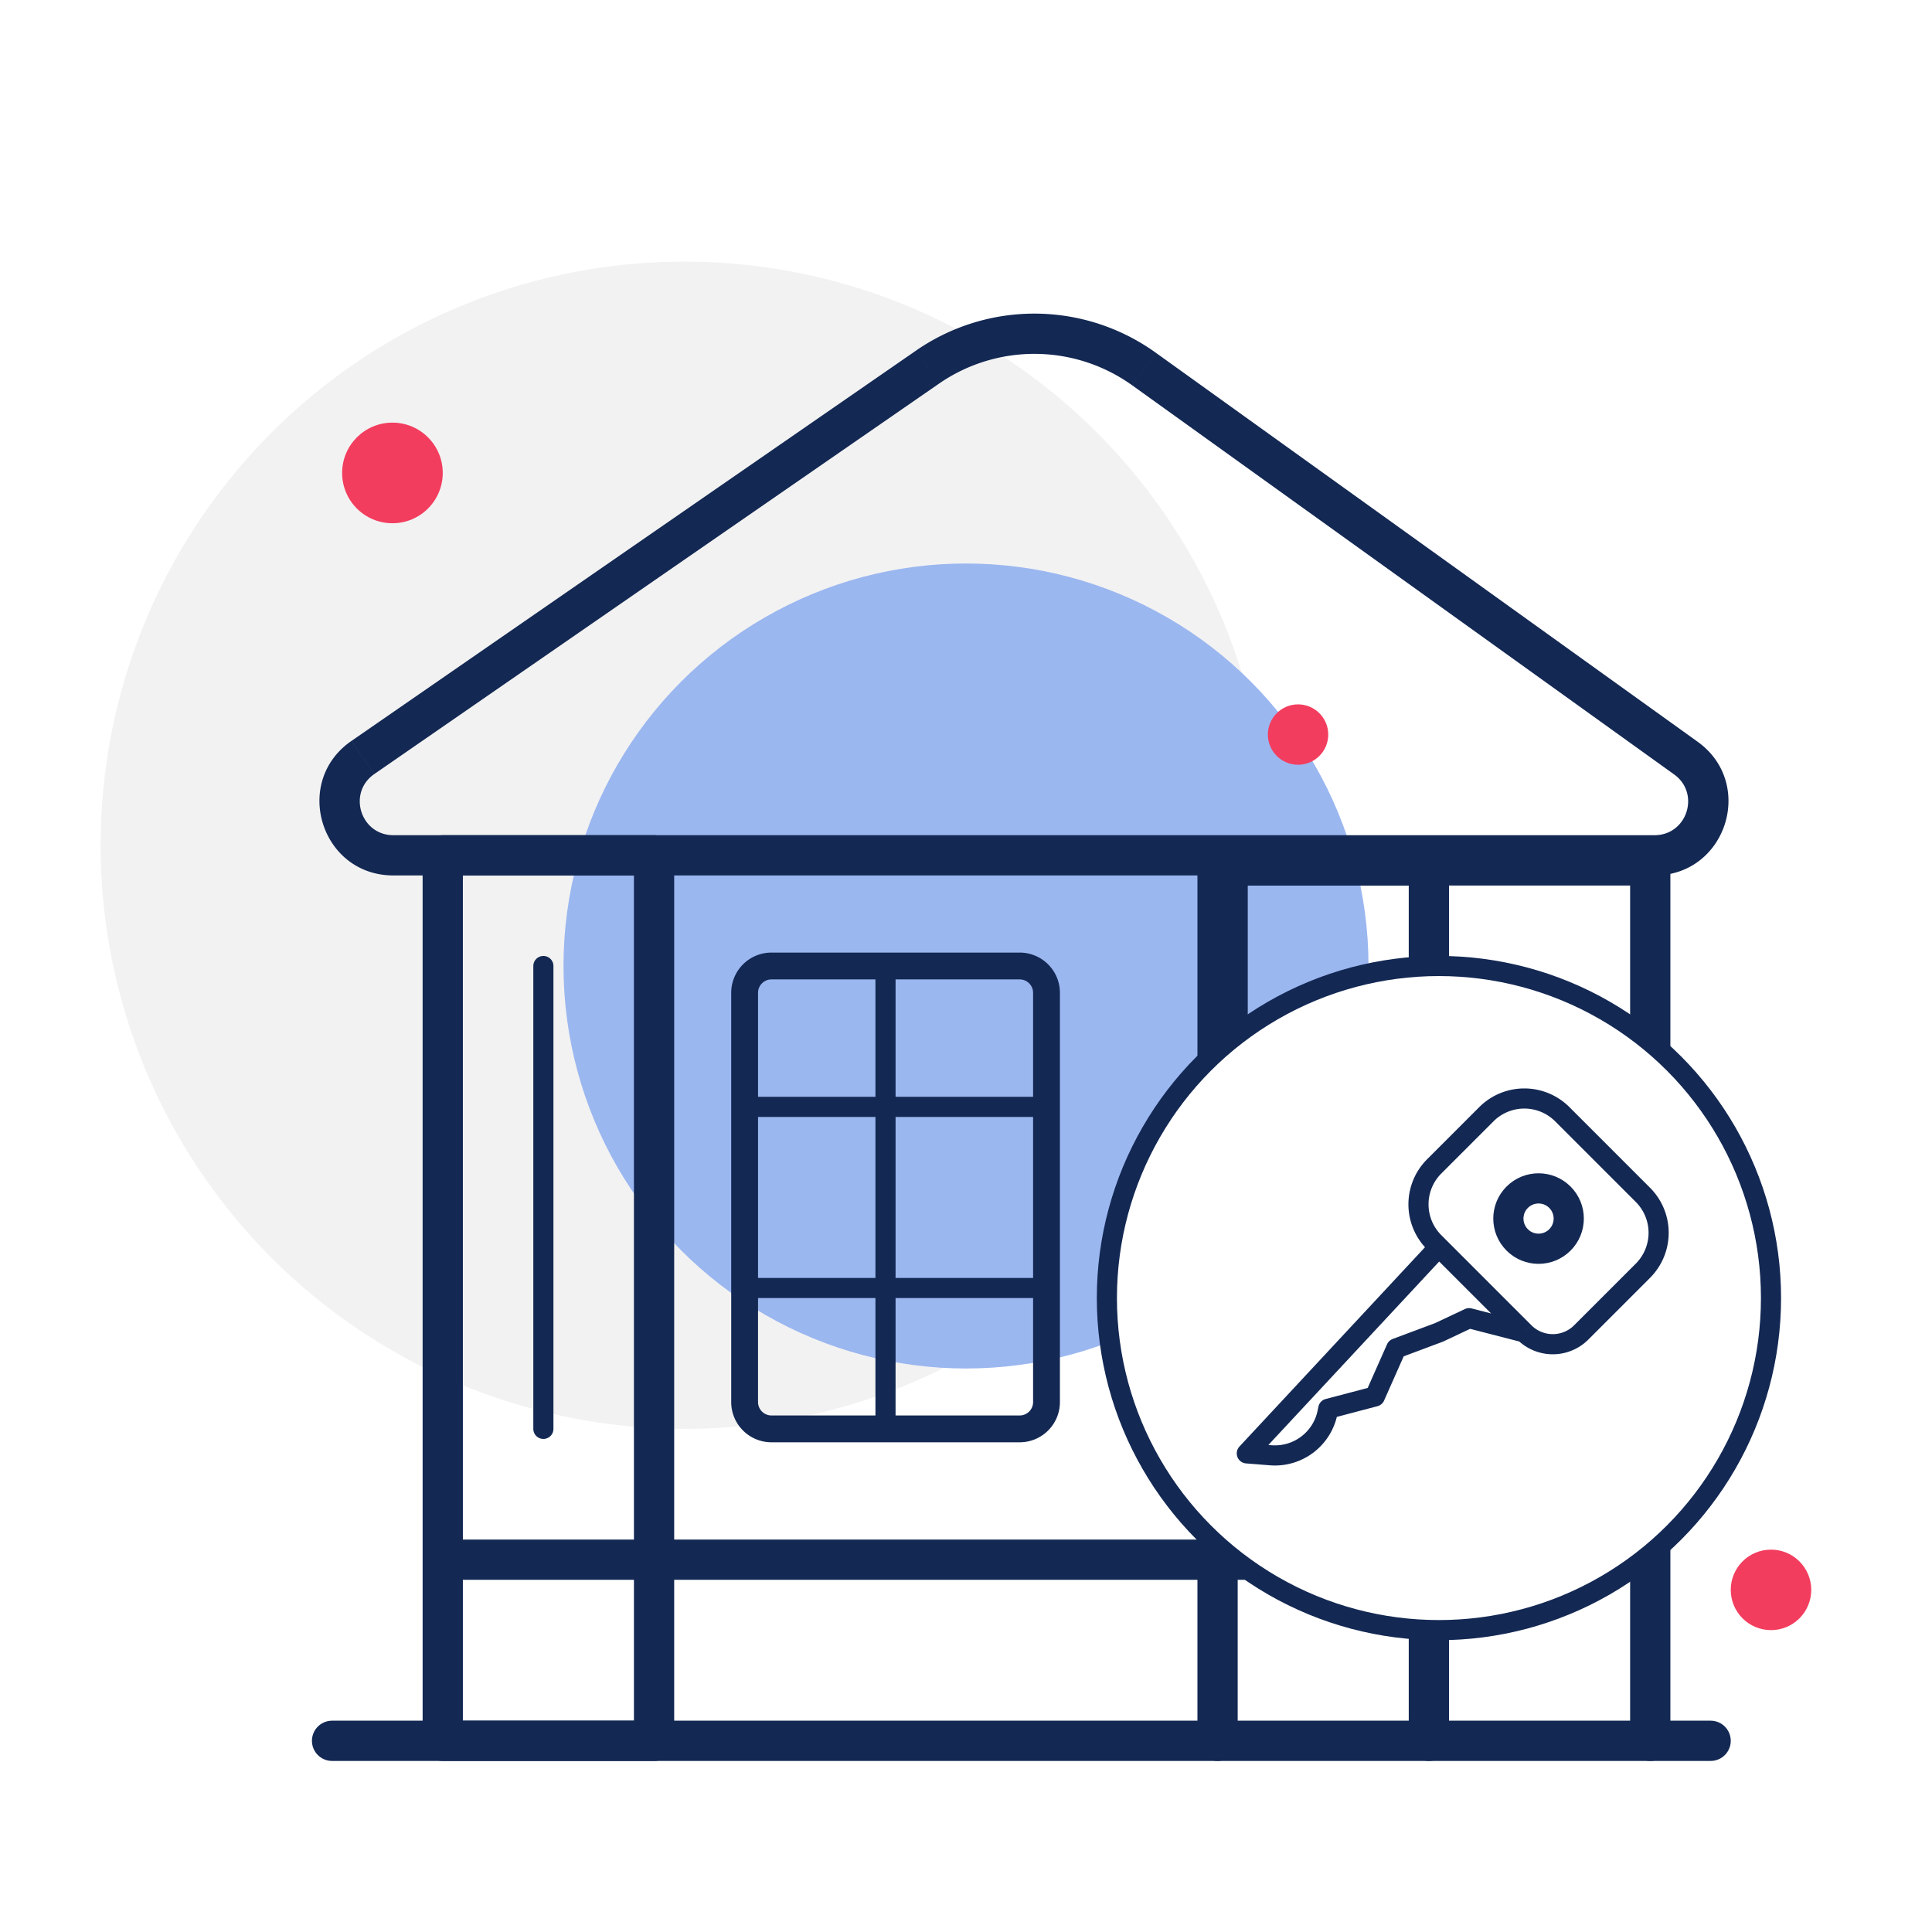<svg width="96" height="96" viewBox="0 0 96 96" fill="none" xmlns="http://www.w3.org/2000/svg">
    <g clip-path="url(#kv8s3vfpwa)">
        <circle opacity=".64" cx="34" cy="42" fill="#EBEBEB" r="29"/>
        <g filter="url(#a2yr7i2u1b)">
            <circle cx="48" cy="48" r="20" fill="#9BB7F0"/>
        </g>
        <path d="M22 77.5v-35h10.5v35m-10.5 0h10.5m-10.5 0v9h10.5v-9m0 0h28m0 0v9m0-9H71v9" stroke="#132853" stroke-width="2" stroke-linecap="round" stroke-linejoin="round"/>
        <path d="M60.5 77.5V43H71v35" stroke="#132853" stroke-width="2" stroke-linecap="round" stroke-linejoin="round"/>
        <path d="M61 77.5V43h21v43.5" stroke="#132853" stroke-width="2" stroke-linecap="round" stroke-linejoin="round"/>
        <path d="m46.09 18.24-.568-.823.569.823zm37.678 19.427.584-.812-.584.812zM27.5 41.5h-7.954v2H27.5v-2zm54.713 0H32.5v2h49.713v-2zM18.6 38.462l28.06-19.4-1.137-1.645-28.06 19.4 1.137 1.645zm37.66-19.315L83.185 38.48l1.167-1.625-26.927-19.332-1.166 1.625zM27.5 43.5h5v-2h-5v2zm19.16-24.438a8.333 8.333 0 0 1 9.599.085l1.166-1.624a10.333 10.333 0 0 0-11.903-.106l1.138 1.645zM82.213 43.5c3.563 0 5.033-4.568 2.139-6.645l-1.167 1.625c1.316.944.648 3.02-.972 3.02v2zm-62.667-2c-1.634 0-2.292-2.108-.947-3.038l-1.138-1.645c-2.958 2.045-1.51 6.683 2.085 6.683v-2z" fill="#132853"/>
        <path d="M37 69.667V49.333c0-.736.597-1.333 1.333-1.333h12.334c.736 0 1.333.597 1.333 1.333v20.334c0 .736-.597 1.333-1.333 1.333H38.333A1.333 1.333 0 0 1 37 69.667z" stroke="#132853" stroke-width="1.333" stroke-linecap="round" stroke-linejoin="round"/>
        <path d="M44 48v23" stroke="#132853"/>
        <path d="M37 55h15M37 64h15M27 48v23" stroke="#132853" stroke-linecap="round" stroke-linejoin="round"/>
        <path d="M16.5 86.5H85" stroke="#132853" stroke-width="2" stroke-linecap="round" stroke-linejoin="round"/>
        <circle cx="71.5" cy="64.5" r="16.5" fill="#fff" stroke="#132853" stroke-linejoin="round"/>
        <path d="m61.954 72.218-.366-.341a.5.5 0 0 0 .326.839l.04-.498zm6.364-2.829.127.484a.5.5 0 0 0 .33-.281l-.457-.203zm3.182-3.182.175.468a.488.488 0 0 0 .038-.016l-.213-.452zM66 70l-.127-.484a.5.5 0 0 0-.363.386L66 70zm3.379-3-.175-.468a.5.5 0 0 0-.282.265l.457.203zM73 65.5l.125-.484a.5.5 0 0 0-.338.032L73 65.5zm-9.862 6.812.04-.499-.04.499zm14.137-16.594 4.007 4.007.707-.707-4.007-4.007-.707.707zm4.007 7.071-3.064 3.064.707.708 3.064-3.065-.707-.707zm-9.664-4.478 2.593-2.593-.707-.707-2.593 2.593.707.707zm2.357 5.421-2.121-2.121-.707.707 2.12 2.121.708-.707zm-2.121-2.121-.236-.236-.707.707.236.236.707-.707zm4.242 4.242-2.121-2.12-.707.706 2.121 2.122.707-.708zm-4.962-4.23-9.546 10.254.732.681 9.546-10.253-.732-.681zm-9.22 11.093 1.184.094.08-.997-1.184-.094-.08.997zm4.541-2.441.035-.177-.98-.196-.036.177.981.196zm-.328.209 2.319-.611-.255-.968-2.318.611.254.968zm2.648-.892 1.06-2.39-.913-.405-1.06 2.39.913.405zm.779-2.124 2.121-.793-.35-.936-2.121.793.35.936zm2.16-.809 1.5-.707-.427-.904-1.5.707.426.904zm1.161-.675 2.743.707.25-.968-2.743-.707-.25.968zm-9.777 6.826a3.167 3.167 0 0 0 3.357-2.535l-.98-.197a2.167 2.167 0 0 1-2.297 1.735l-.08.997zm7.813-15.206a3.167 3.167 0 0 0 0 4.478l.707-.707a2.167 2.167 0 0 1 0-3.064l-.707-.707zm7.306 8.25a1.5 1.5 0 0 1-2.12 0l-.708.707a2.5 2.5 0 0 0 3.536 0l-.707-.708zm3.065-6.129a2.167 2.167 0 0 1 0 3.064l.707.707a3.167 3.167 0 0 0 0-4.478l-.707.707zm-3.3-4.714a3.167 3.167 0 0 0-4.478 0l.707.707a2.167 2.167 0 0 1 3.064 0l.707-.707z" fill="#132853"/>
        <circle cx="76.45" cy="60.55" r="1.5" transform="rotate(45 76.45 60.55)" fill="#fff" stroke="#132853" stroke-width="1.5" stroke-linejoin="round"/>
        <circle cx="19.5" cy="23.5" fill="#F33D5E" r="2.5"/>
        <circle cx="88" cy="79" r="2" fill="#F33D5E"/>
        <circle cx="64.5" cy="36.5" r="1.5" fill="#F33D5E"/>
    </g>
    <defs>
        <clipPath id="kv8s3vfpwa">
            <path fill="#fff" d="M0 0h96v96H0z"/>
        </clipPath>
        <filter id="a2yr7i2u1b" x="-4" y="-4" width="104" height="104" filterUnits="userSpaceOnUse" color-interpolation-filters="sRGB">
            <feFlood flood-opacity="0" result="BackgroundImageFix"/>
            <feBlend in="SourceGraphic" in2="BackgroundImageFix" result="shape"/>
            <feGaussianBlur stdDeviation="16" result="effect1_foregroundBlur_733_315"/>
        </filter>
    </defs>
</svg>
